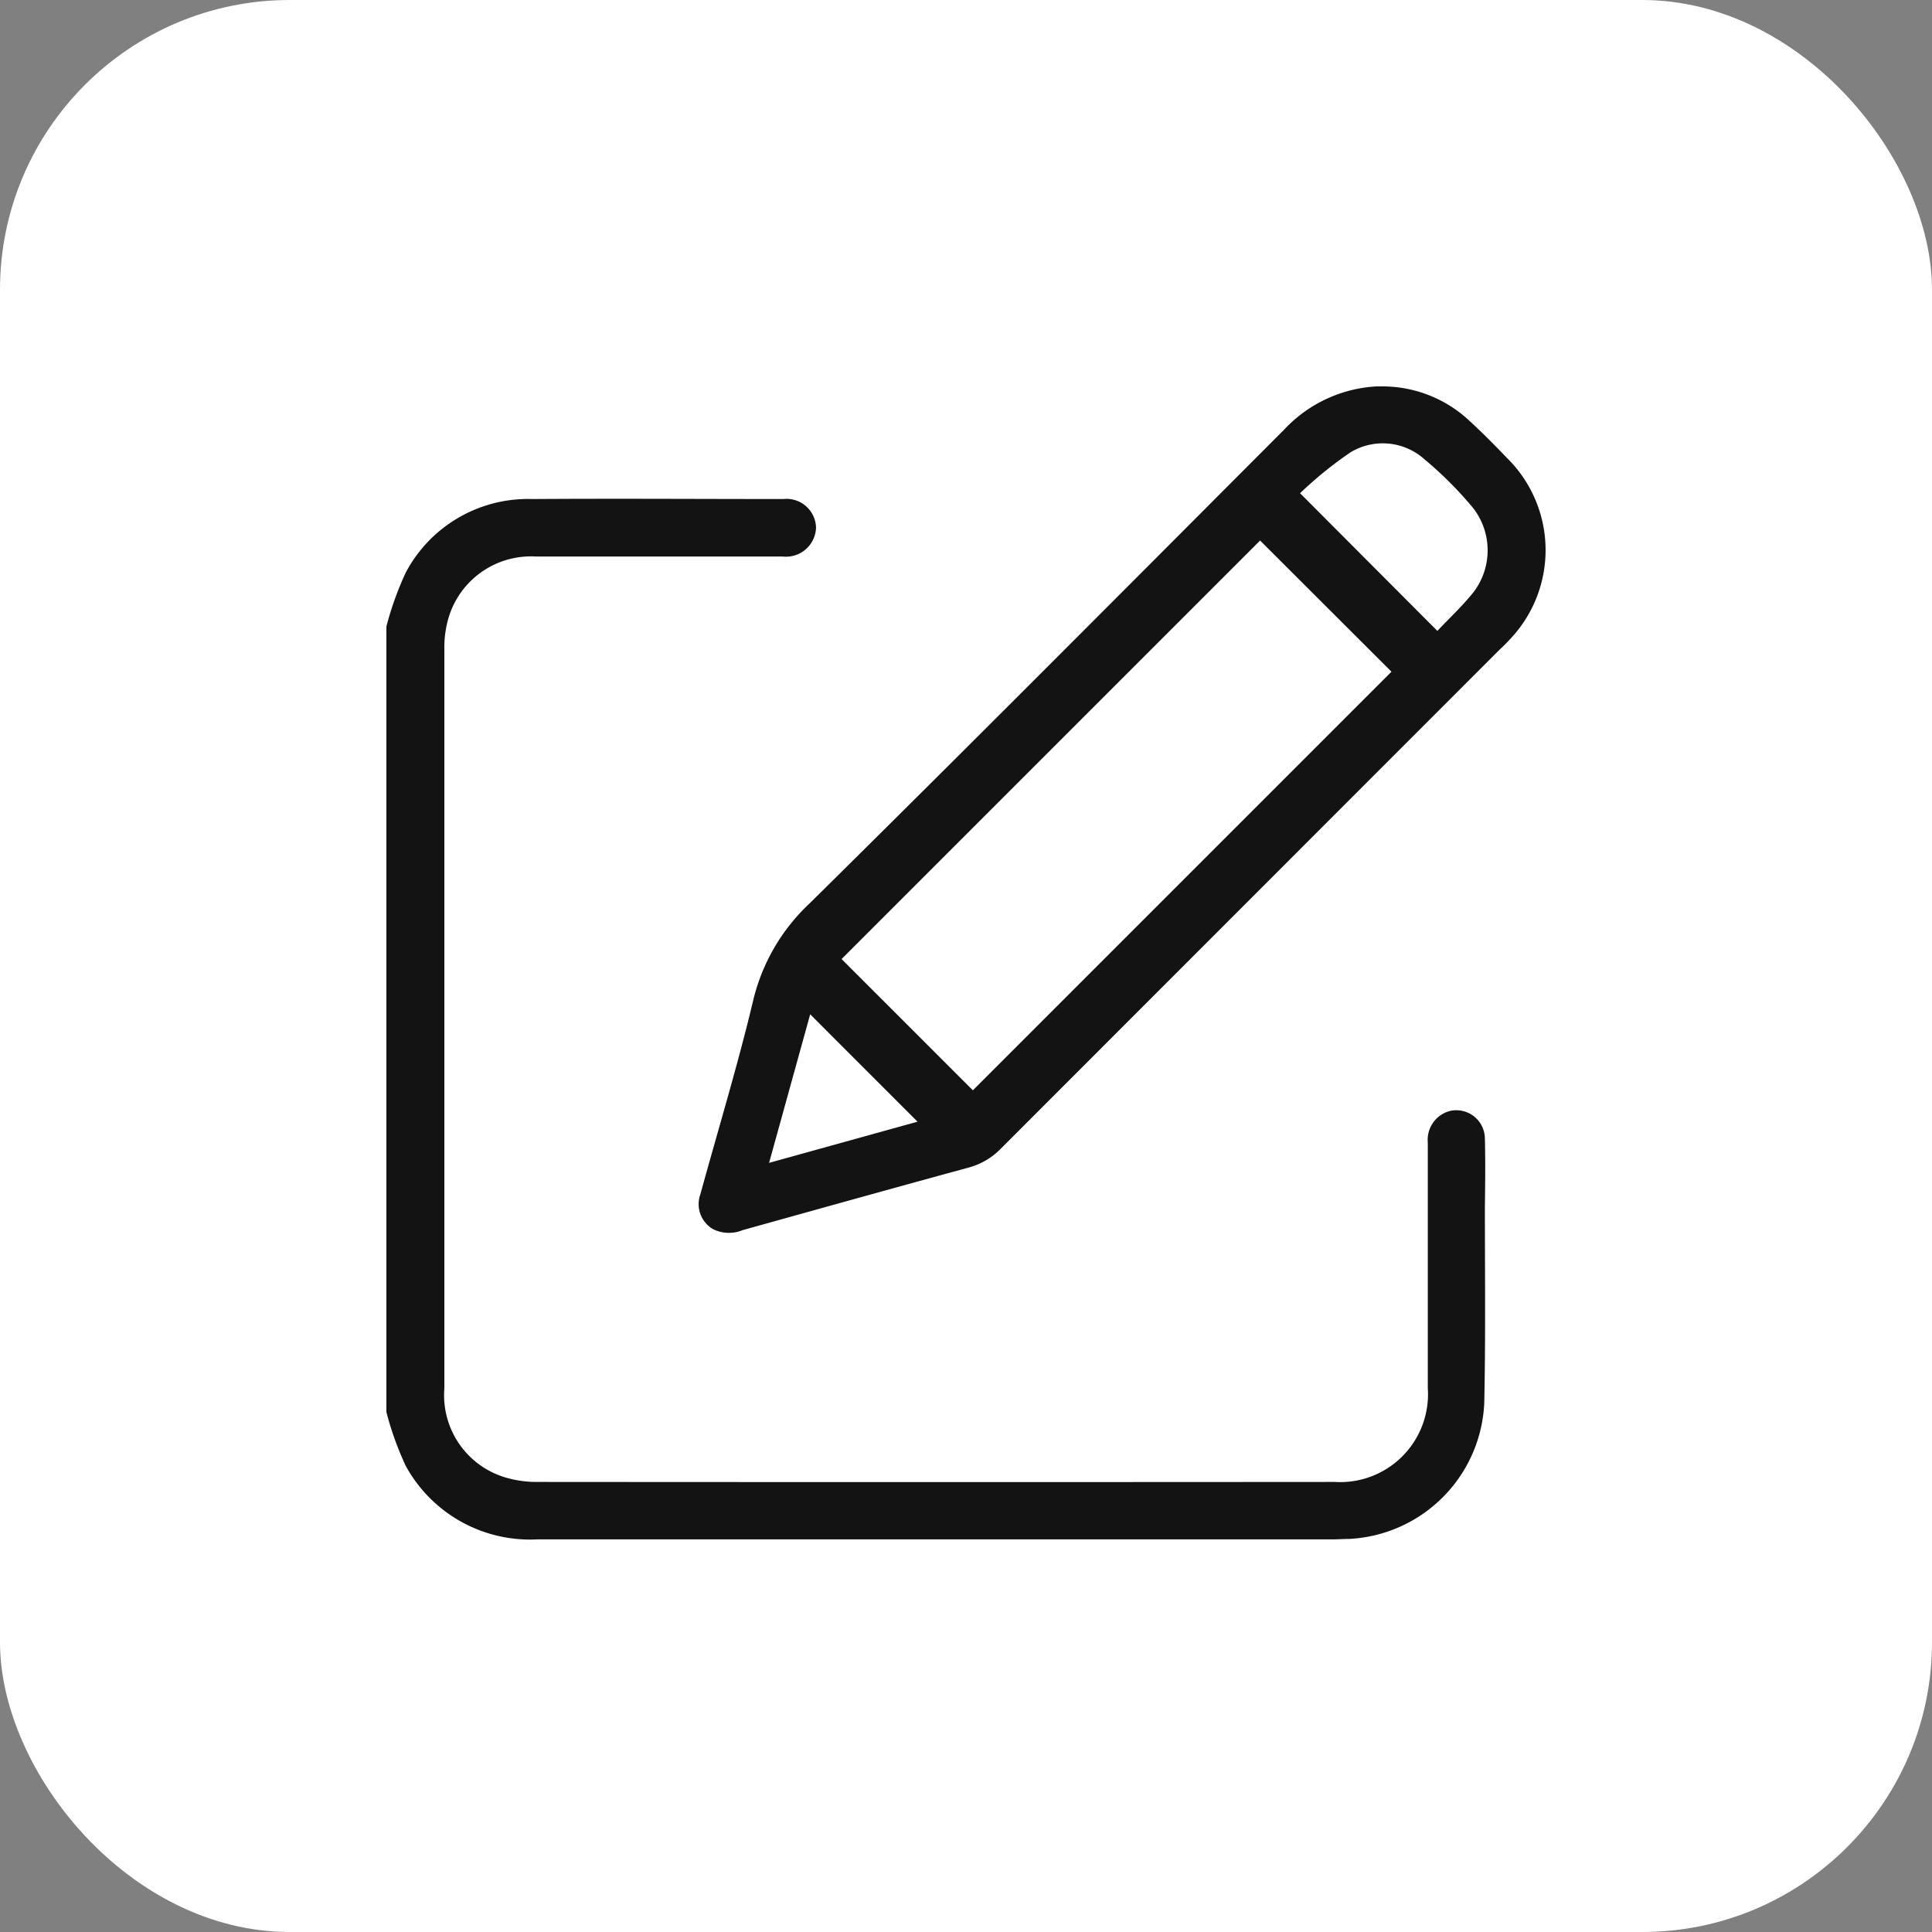 <svg xmlns="http://www.w3.org/2000/svg"
  xmlns:xlink="http://www.w3.org/1999/xlink" width="40" height="40" viewBox="0 0 40 40">
  <rect x="0" y="0" width="40" height="40" fill="#808080" stroke="none"/>
  <defs>
    <clipPath id="clip-path">
      <rect id="사각형_3737" data-name="사각형 3737" width="24" height="23.876" fill="#131313"/>
    </clipPath>
  </defs>
  <g id="그룹_2995" data-name="그룹 2995" transform="translate(-1125 -164)">
    <rect id="사각형_3737-2" data-name="사각형 3737" width="40" height="40" rx="6" transform="translate(1125 164)" fill="#ffffff"/>
    <g id="그룹_2731" data-name="그룹 2731" transform="translate(1133 172)">
      <g id="그룹_2732" data-name="그룹 2732">
        <g id="그룹_2731-2" data-name="그룹 2731" clip-path="url(#clip-path)">
          <path id="패스_1394" data-name="패스 1394" d="M0,41.392a6.545,6.545,0,0,1,.4-1.115,2.862,2.862,0,0,1,2.617-1.524c1.734-.012,3.468,0,5.2,0a.611.611,0,0,1,.678.59.622.622,0,0,1-.693.6c-1.7,0-3.405,0-5.108,0a1.781,1.781,0,0,0-1.834,1.369,2.182,2.182,0,0,0-.06.556q0,7.65,0,15.3a1.776,1.776,0,0,0,1.331,1.861,2.28,2.28,0,0,0,.6.074q8.248.006,16.5,0a1.819,1.819,0,0,0,1.93-1.942q0-2.542,0-5.085a.618.618,0,0,1,.455-.653.592.592,0,0,1,.727.564c.012.476.006.953,0,1.429,0,1.351.016,2.7-.013,4.053a2.95,2.95,0,0,1-2.8,2.814c-.109,0-.219.009-.328.009q-8.236,0-16.472,0A2.934,2.934,0,0,1,.4,58.77,6.448,6.448,0,0,1,0,57.656V41.392" transform="translate(0 -36.421)" fill="#131313"/>
          <path id="패스_1395" data-name="패스 1395" d="M122.065,0a2.633,2.633,0,0,1,1.777.692c.277.253.54.52.8.79a2.678,2.678,0,0,1,.054,3.761c-.063.069-.129.136-.2.2q-5.169,5.17-10.336,10.341a1.458,1.458,0,0,1-.675.392c-1.557.424-3.111.859-4.666,1.292a.747.747,0,0,1-.612-.018.6.6,0,0,1-.264-.729c.367-1.339.773-2.668,1.094-4.017a4.035,4.035,0,0,1,1.174-2.008c3.29-3.249,6.551-6.528,9.816-9.8a2.827,2.827,0,0,1,2.033-.9M119.53,3.191l-8.665,8.665,2.718,2.718,8.667-8.667L119.53,3.191m.83-.977L123.2,5.062c.245-.26.52-.516.752-.806a1.429,1.429,0,0,0-.013-1.74,7.85,7.85,0,0,0-1.006-1.007,1.292,1.292,0,0,0-1.531-.144,8.049,8.049,0,0,0-1.047.849M110.215,13l-.851,3.076,3.073-.853L110.215,13" transform="translate(-101.441)" fill="#131313"/>
        </g>
      </g>
    </g>
  </g>
</svg>
